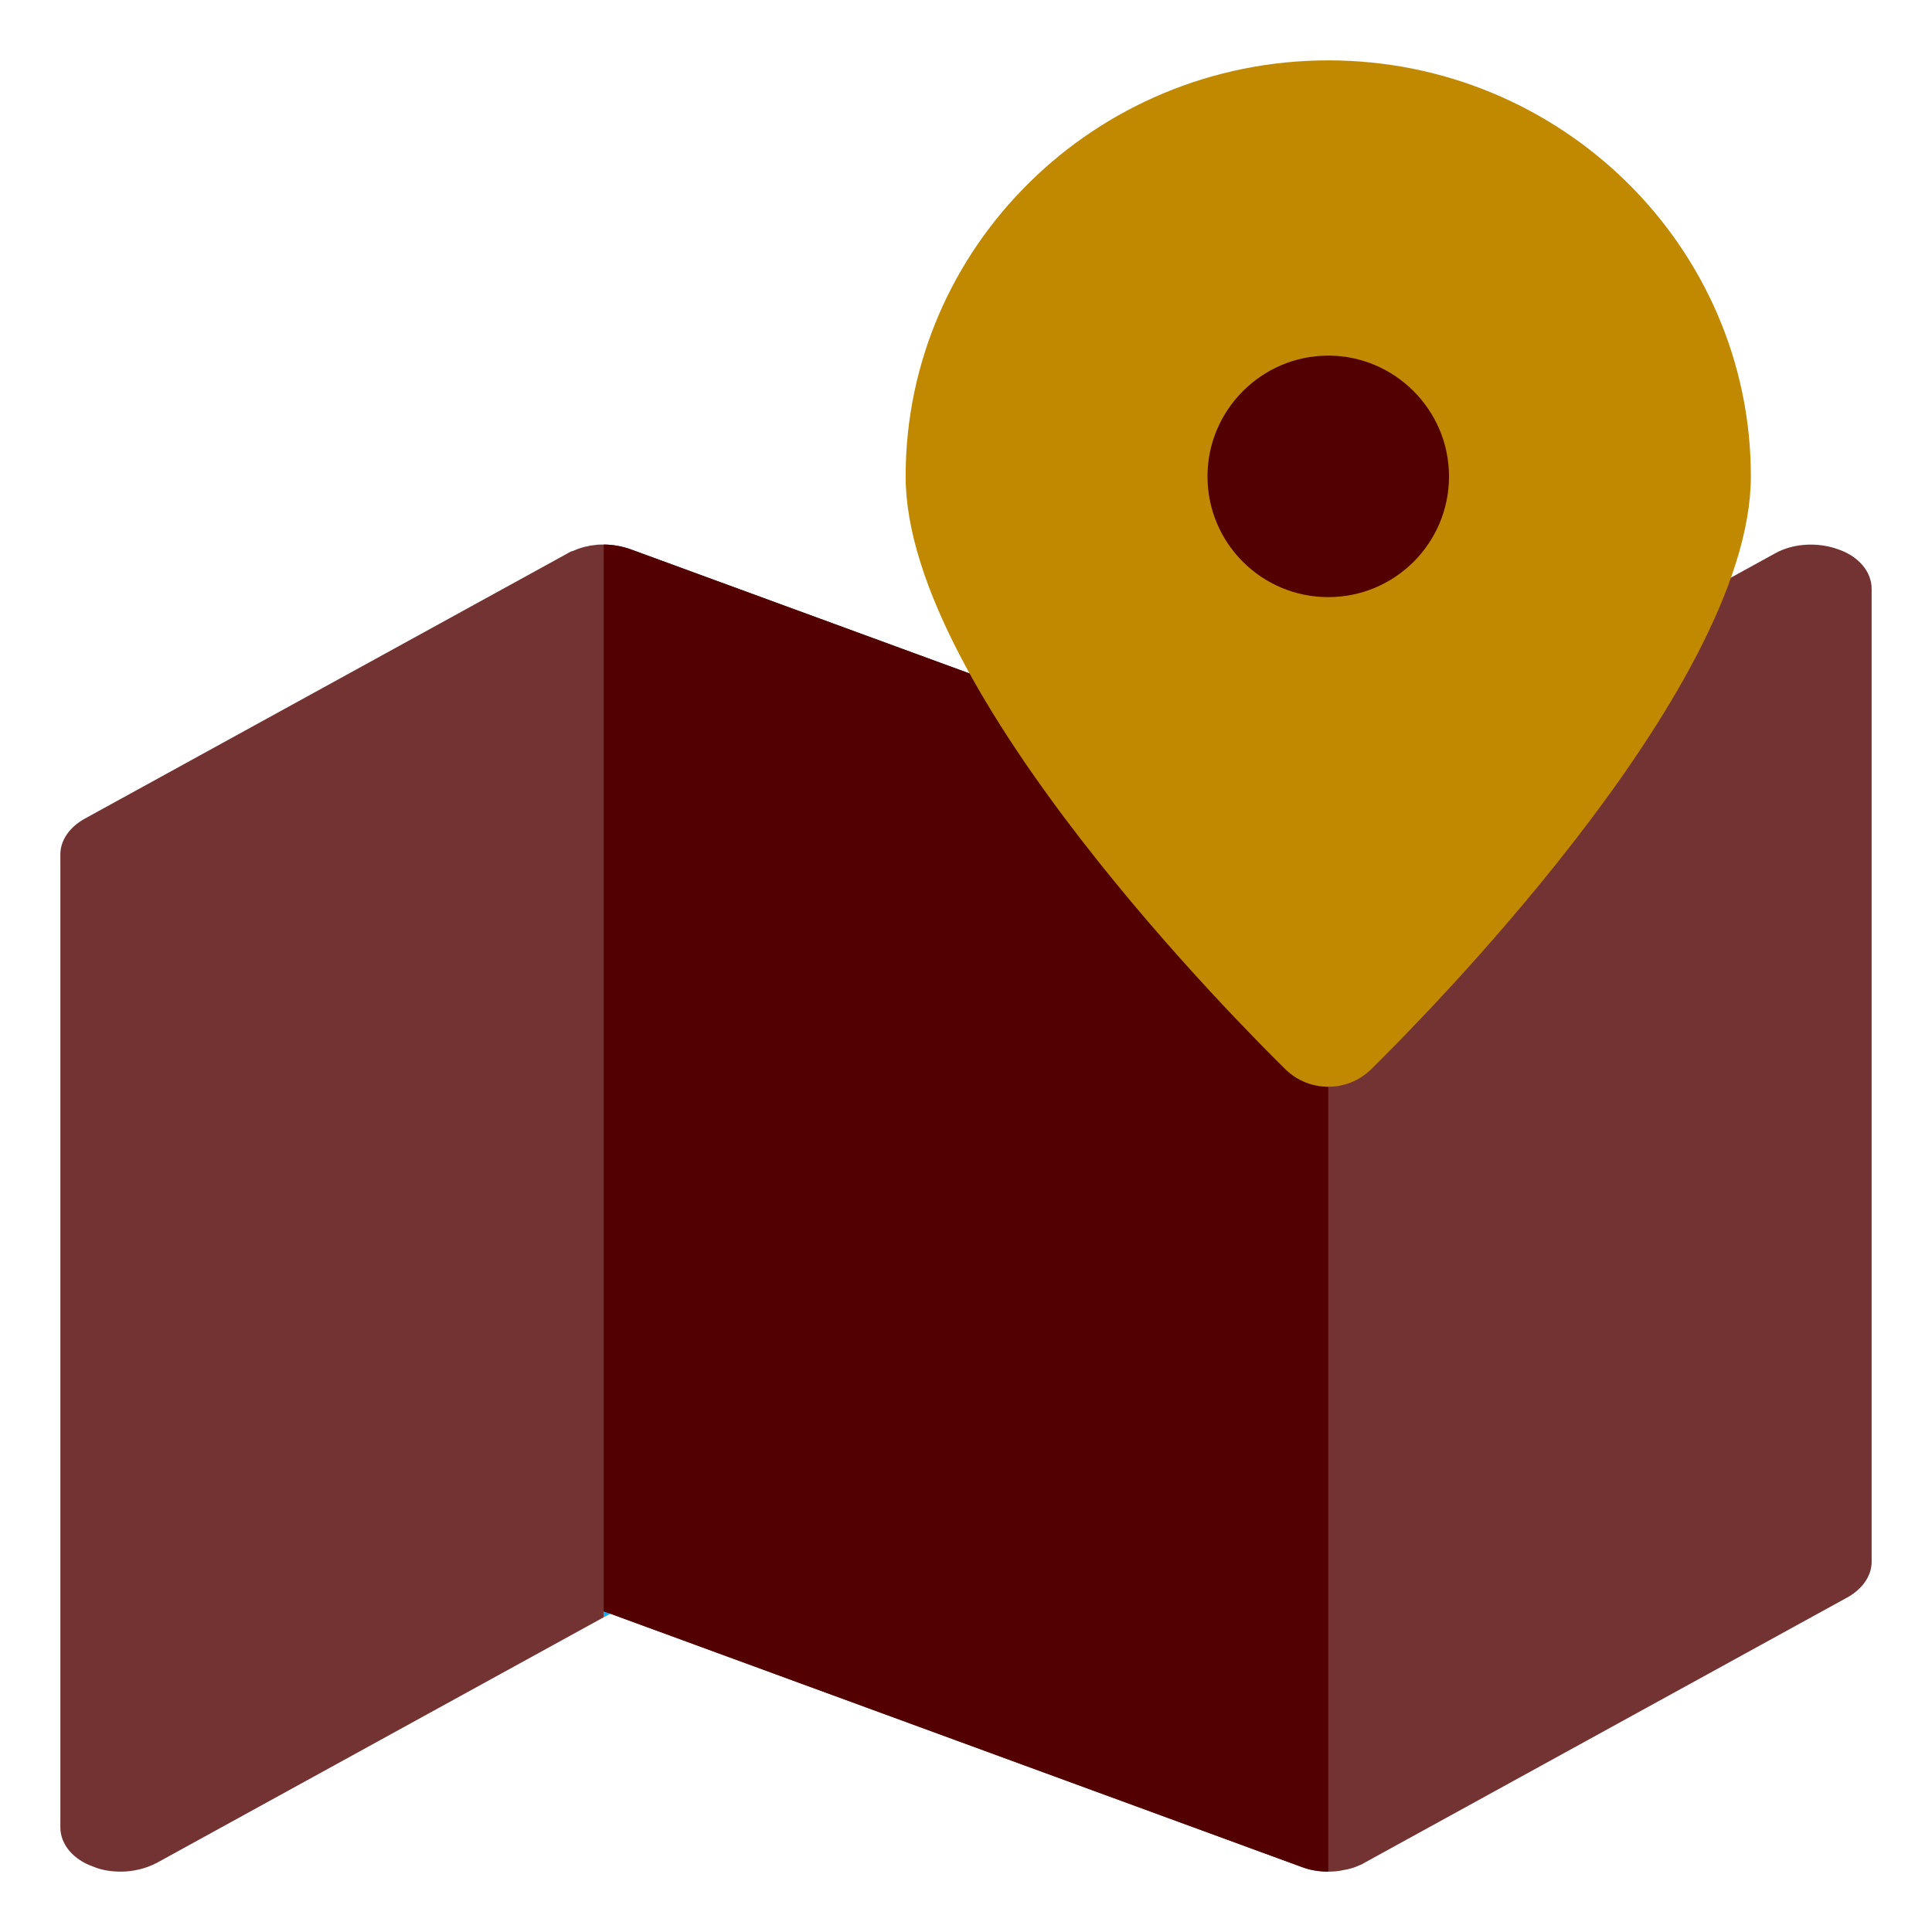 <svg width="57" height="57" viewBox="0 0 57 57" fill="none" xmlns="http://www.w3.org/2000/svg">
<path d="M18.008 47.61L17.812 47.714V47.545L18.008 47.61Z" fill="#11A9F3"/>
<path d="M54.239 16.209C53.633 15.987 52.903 16.026 52.369 16.327L39.188 23.57L38.992 23.674L18.614 16.209C18.365 16.118 18.08 16.066 17.812 16.066H17.795C17.706 16.066 17.634 16.066 17.563 16.079C17.474 16.092 17.403 16.092 17.332 16.118C17.242 16.131 17.171 16.157 17.082 16.183C17.011 16.209 16.957 16.235 16.886 16.261H16.868C16.815 16.288 16.779 16.301 16.744 16.327L2.494 24.157C2.048 24.405 1.781 24.797 1.781 25.201V53.914C1.781 54.41 2.155 54.866 2.761 55.075C3.01 55.18 3.295 55.219 3.562 55.219C3.937 55.219 4.311 55.127 4.631 54.958L17.812 47.714V47.545L18.008 47.61L38.386 55.075C38.635 55.18 38.92 55.219 39.188 55.219C39.348 55.219 39.508 55.206 39.668 55.166C39.704 55.166 39.722 55.154 39.74 55.154C39.864 55.127 39.989 55.088 40.096 55.036C40.114 55.036 40.114 55.023 40.132 55.023C40.185 54.997 40.221 54.984 40.256 54.958L54.506 47.127C54.951 46.879 55.219 46.488 55.219 46.083V17.371C55.219 16.875 54.845 16.418 54.239 16.209Z" fill="#520000" fill-opacity="0.8"/>
<path d="M39.188 23.753V55.219C38.92 55.219 38.635 55.166 38.386 55.075L18.008 47.61L17.812 47.545V16.066C18.08 16.066 18.365 16.118 18.614 16.209L38.992 23.674L39.188 23.753Z" fill="#520000"/>
<path d="M39.188 1.781C32.312 1.781 26.719 7.285 26.719 14.054C26.719 20.431 36.801 30.442 37.941 31.564C38.297 31.902 38.742 32.062 39.188 32.062C39.633 32.062 40.078 31.902 40.434 31.564C41.574 30.442 51.656 20.431 51.656 14.054C51.656 7.285 46.063 1.781 39.188 1.781Z" fill="#C18900"/>
<path d="M42.75 14.054C42.75 16.031 41.147 17.617 39.188 17.617C37.228 17.617 35.625 16.031 35.625 14.054C35.625 12.095 37.228 10.492 39.188 10.492C41.147 10.492 42.75 12.095 42.75 14.054Z" fill="#520000"/>
</svg>
